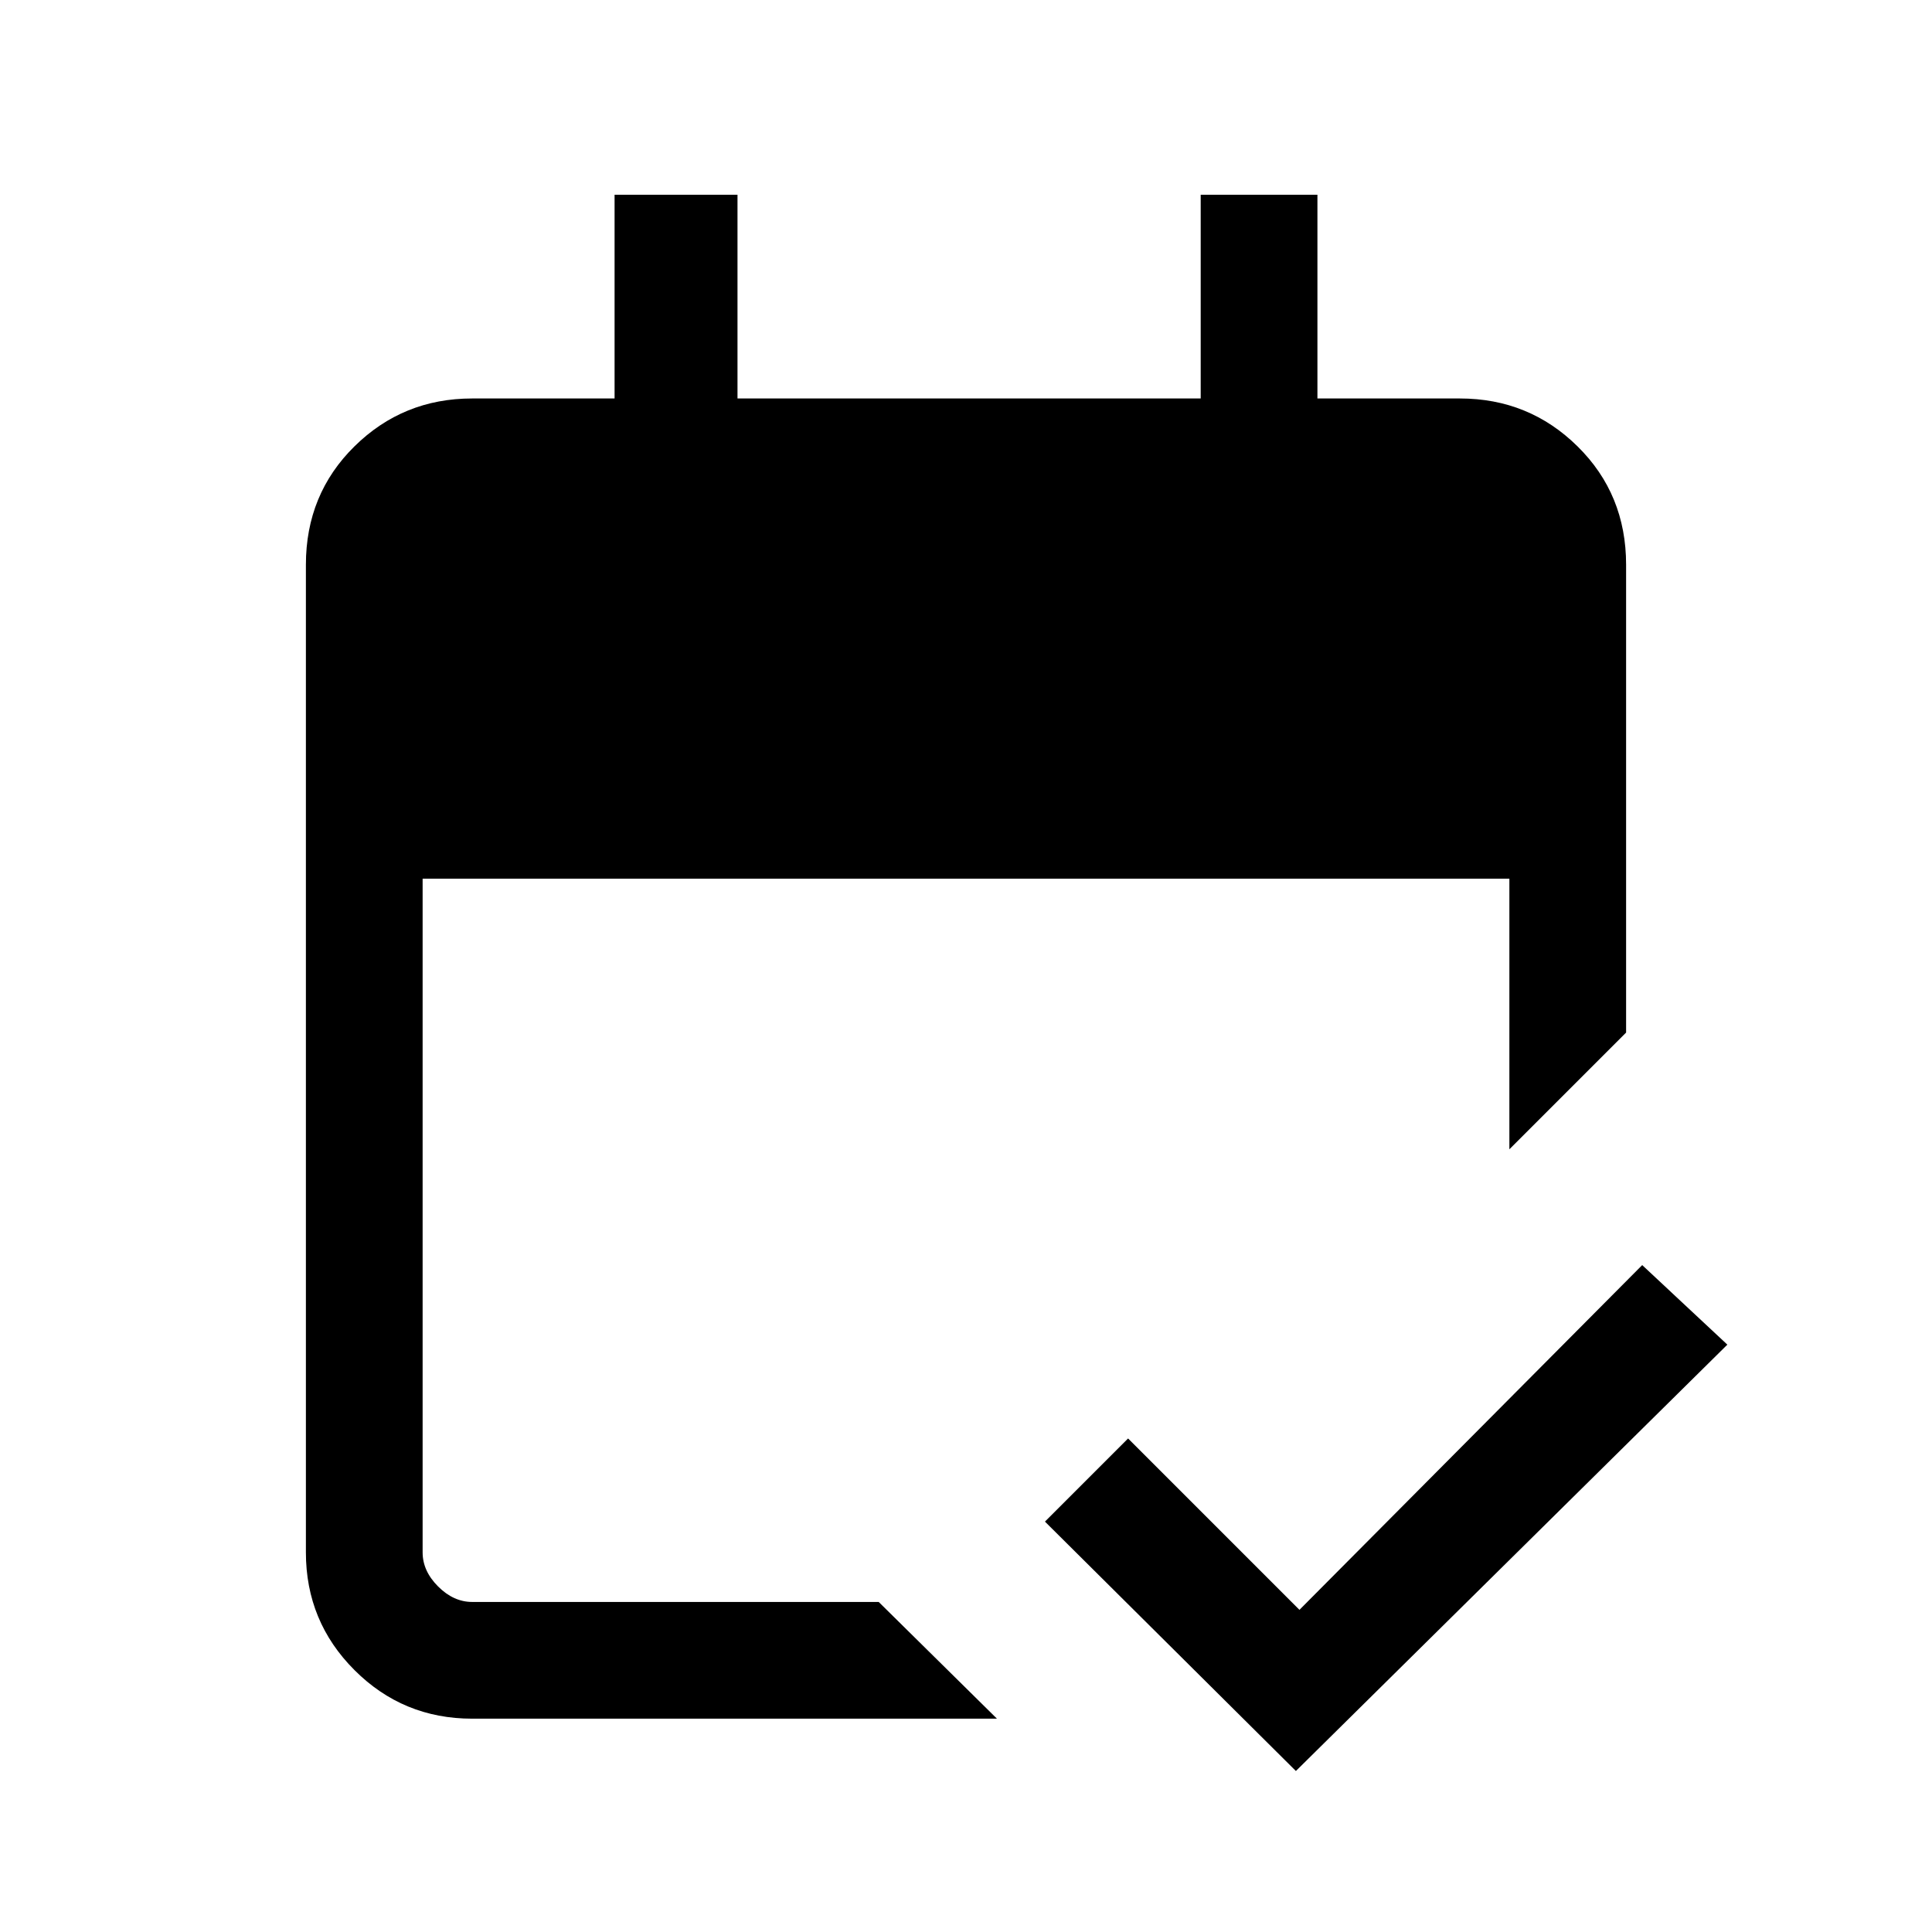 <svg xmlns="http://www.w3.org/2000/svg" height="20" viewBox="0 -960 960 960" width="20"><path d="M234.62-106q-34.35 0-58.48-24.14Q152-154.27 152-188.62v-490.76q0-35.05 24.14-58.83Q200.27-762 234.62-762h70.76v-101.23h61.08V-762h230.16v-101.23h58V-762h70.76q34.35 0 58.48 23.79Q808-714.43 808-679.38v232.46l-58 58v-134.46H210v334.76q0 9.24 7.69 16.93 7.69 7.69 16.93 7.69h202l58.76 58H234.62Zm409.3 26L519.23-203.92l41.31-41.31 85.15 85.15L816-331.38l42.31 39.53L643.92-80Z"/></svg>